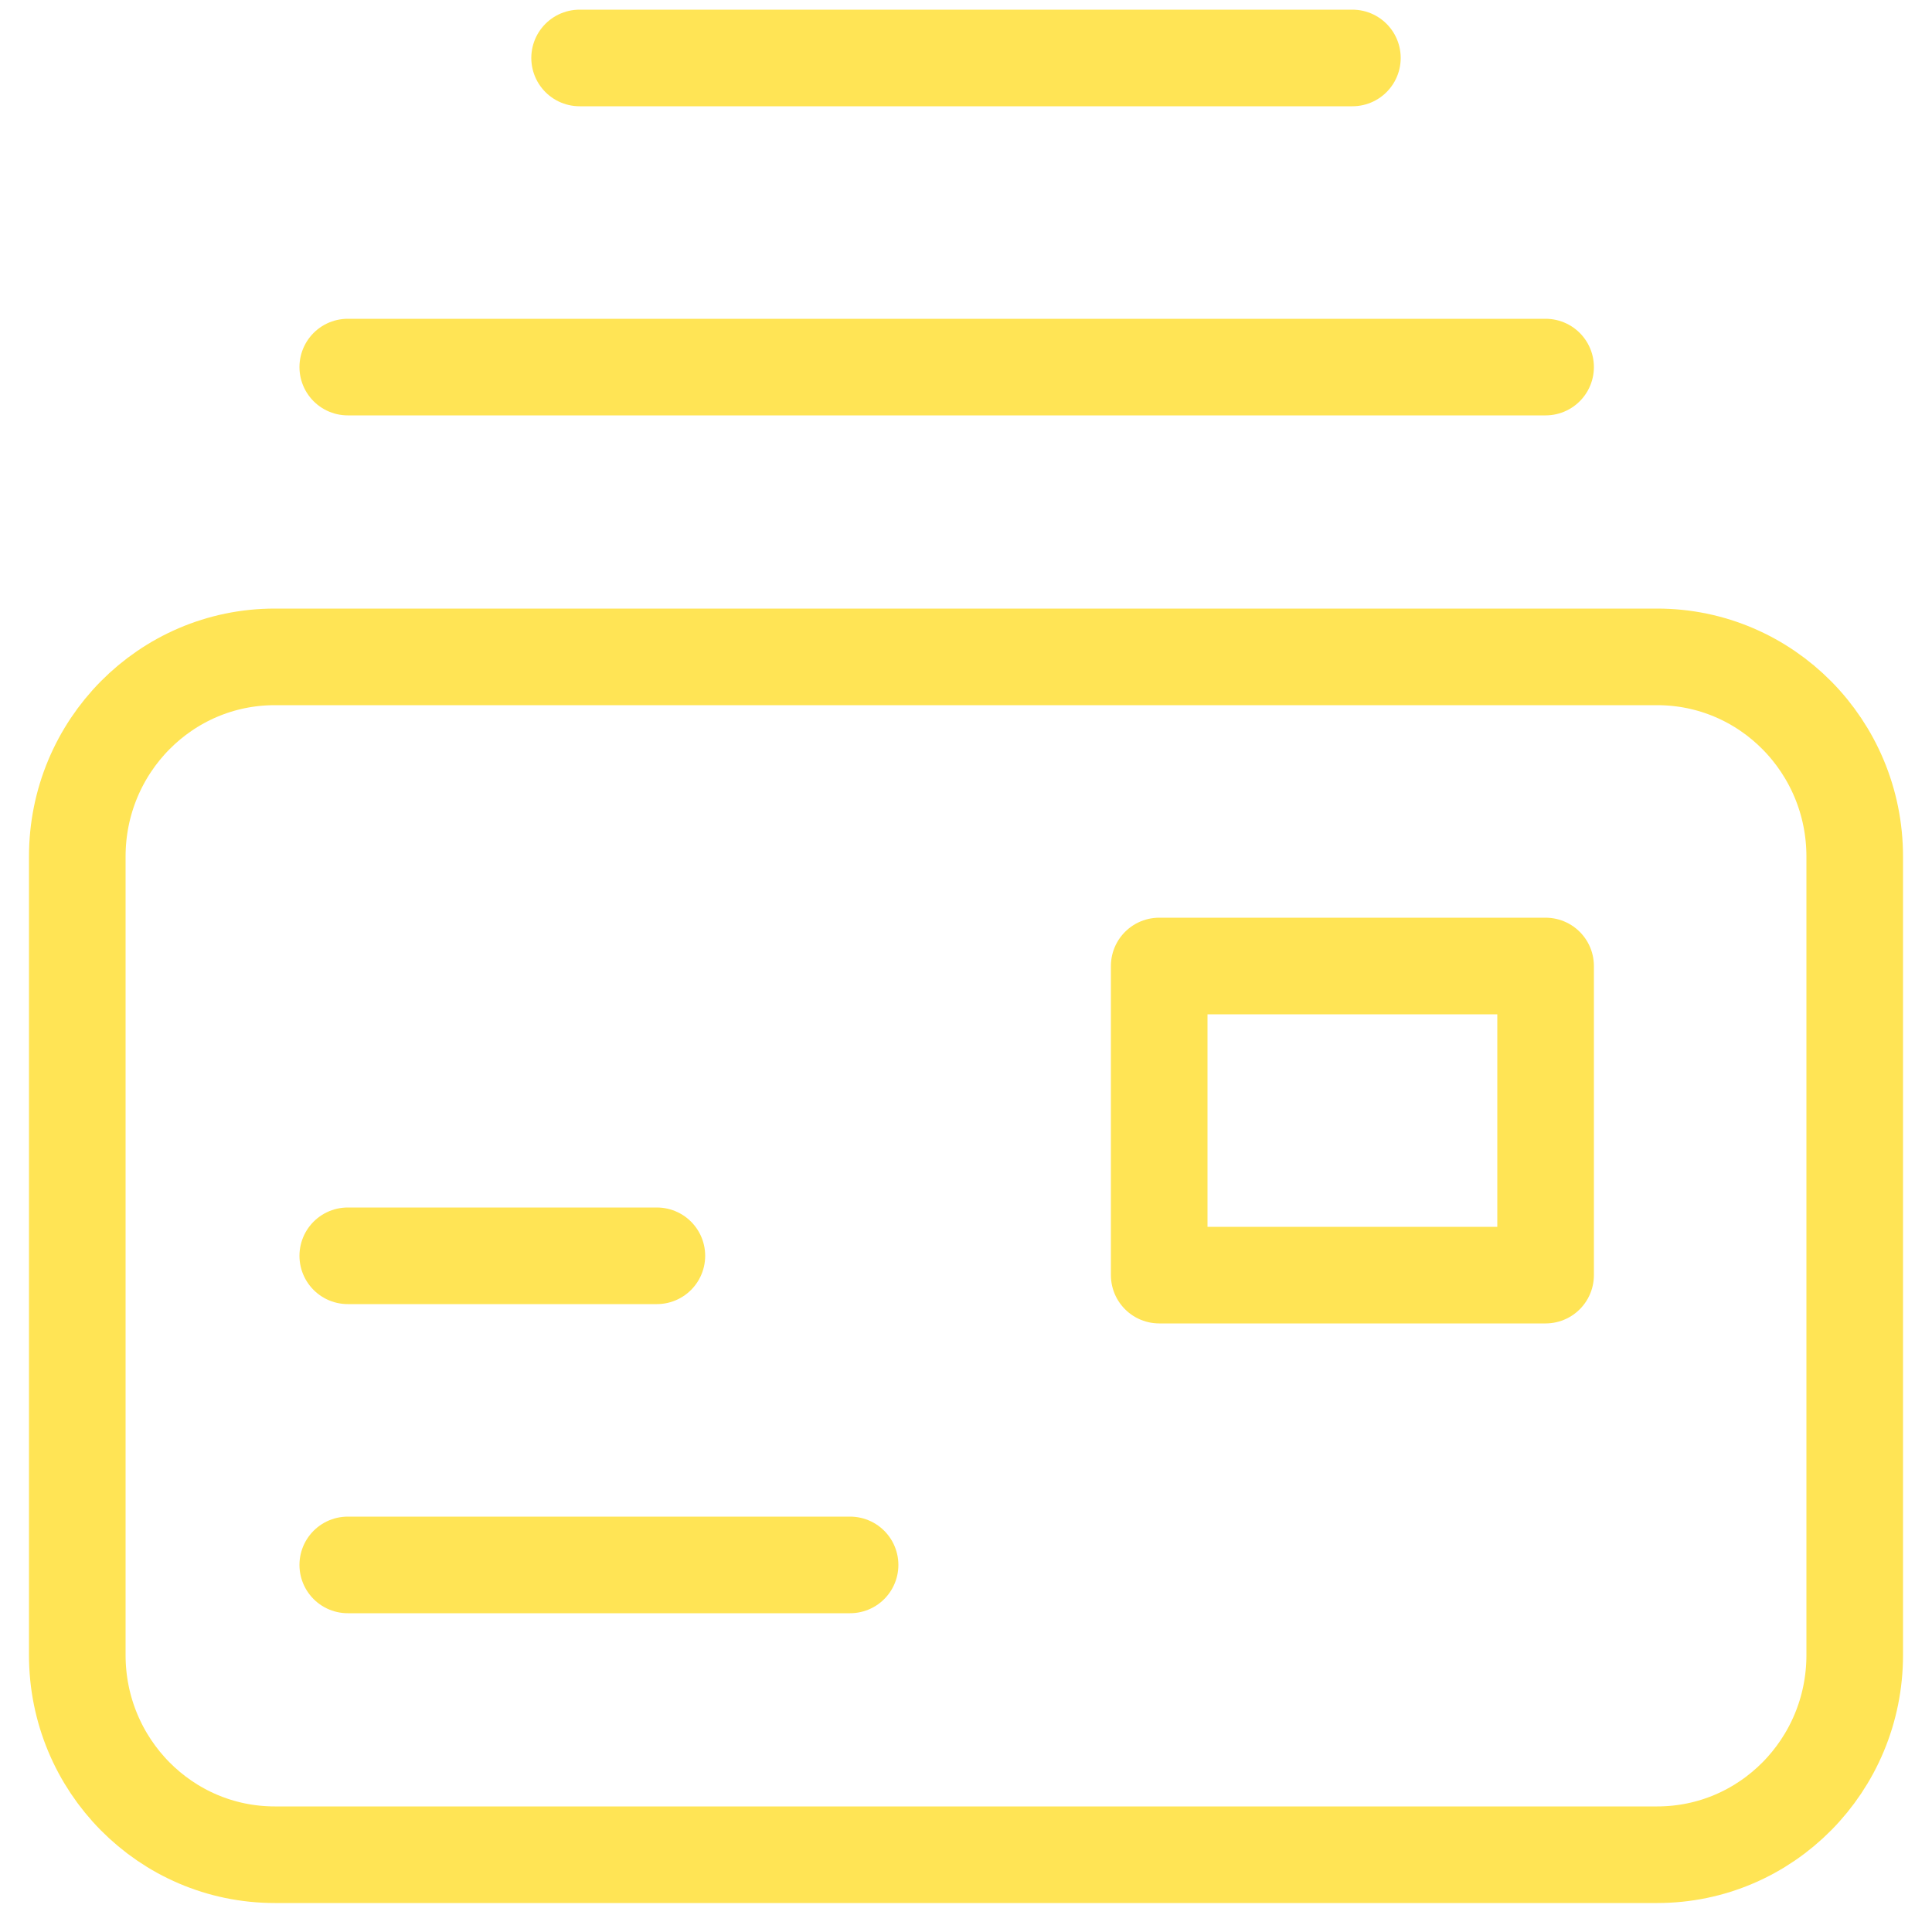 <svg width="50" height="50" xmlns="http://www.w3.org/2000/svg"><g id="Page-1" stroke="none" stroke-width="1" fill="none" fill-rule="evenodd"><g id="WE-are-ready" transform="translate(-1116 -5085)"><g id="Emails,-Letter,-Mail.2" transform="translate(1110 5079)"><path id="Path" stroke="#FFE455" stroke-width="2.5" stroke-linecap="round" stroke-linejoin="round" d="M15 15.5h31m-25-8h20M48.889 23H13.11C10.287 23 8 25.312 8 28.167v20.666C8 51.688 10.287 54 13.111 54H48.89c2.823 0 5.11-2.312 5.11-5.167V28.167C54 25.312 51.713 23 48.889 23z"/><path id="Path" d="M0 0h61v61H0z"/><path id="Path" stroke="#FFE455" stroke-width="2.5" stroke-linecap="round" stroke-linejoin="round" d="M36 31h10v8H36zm-21 7.5h8m-8 8h13"/></g></g></g></svg>